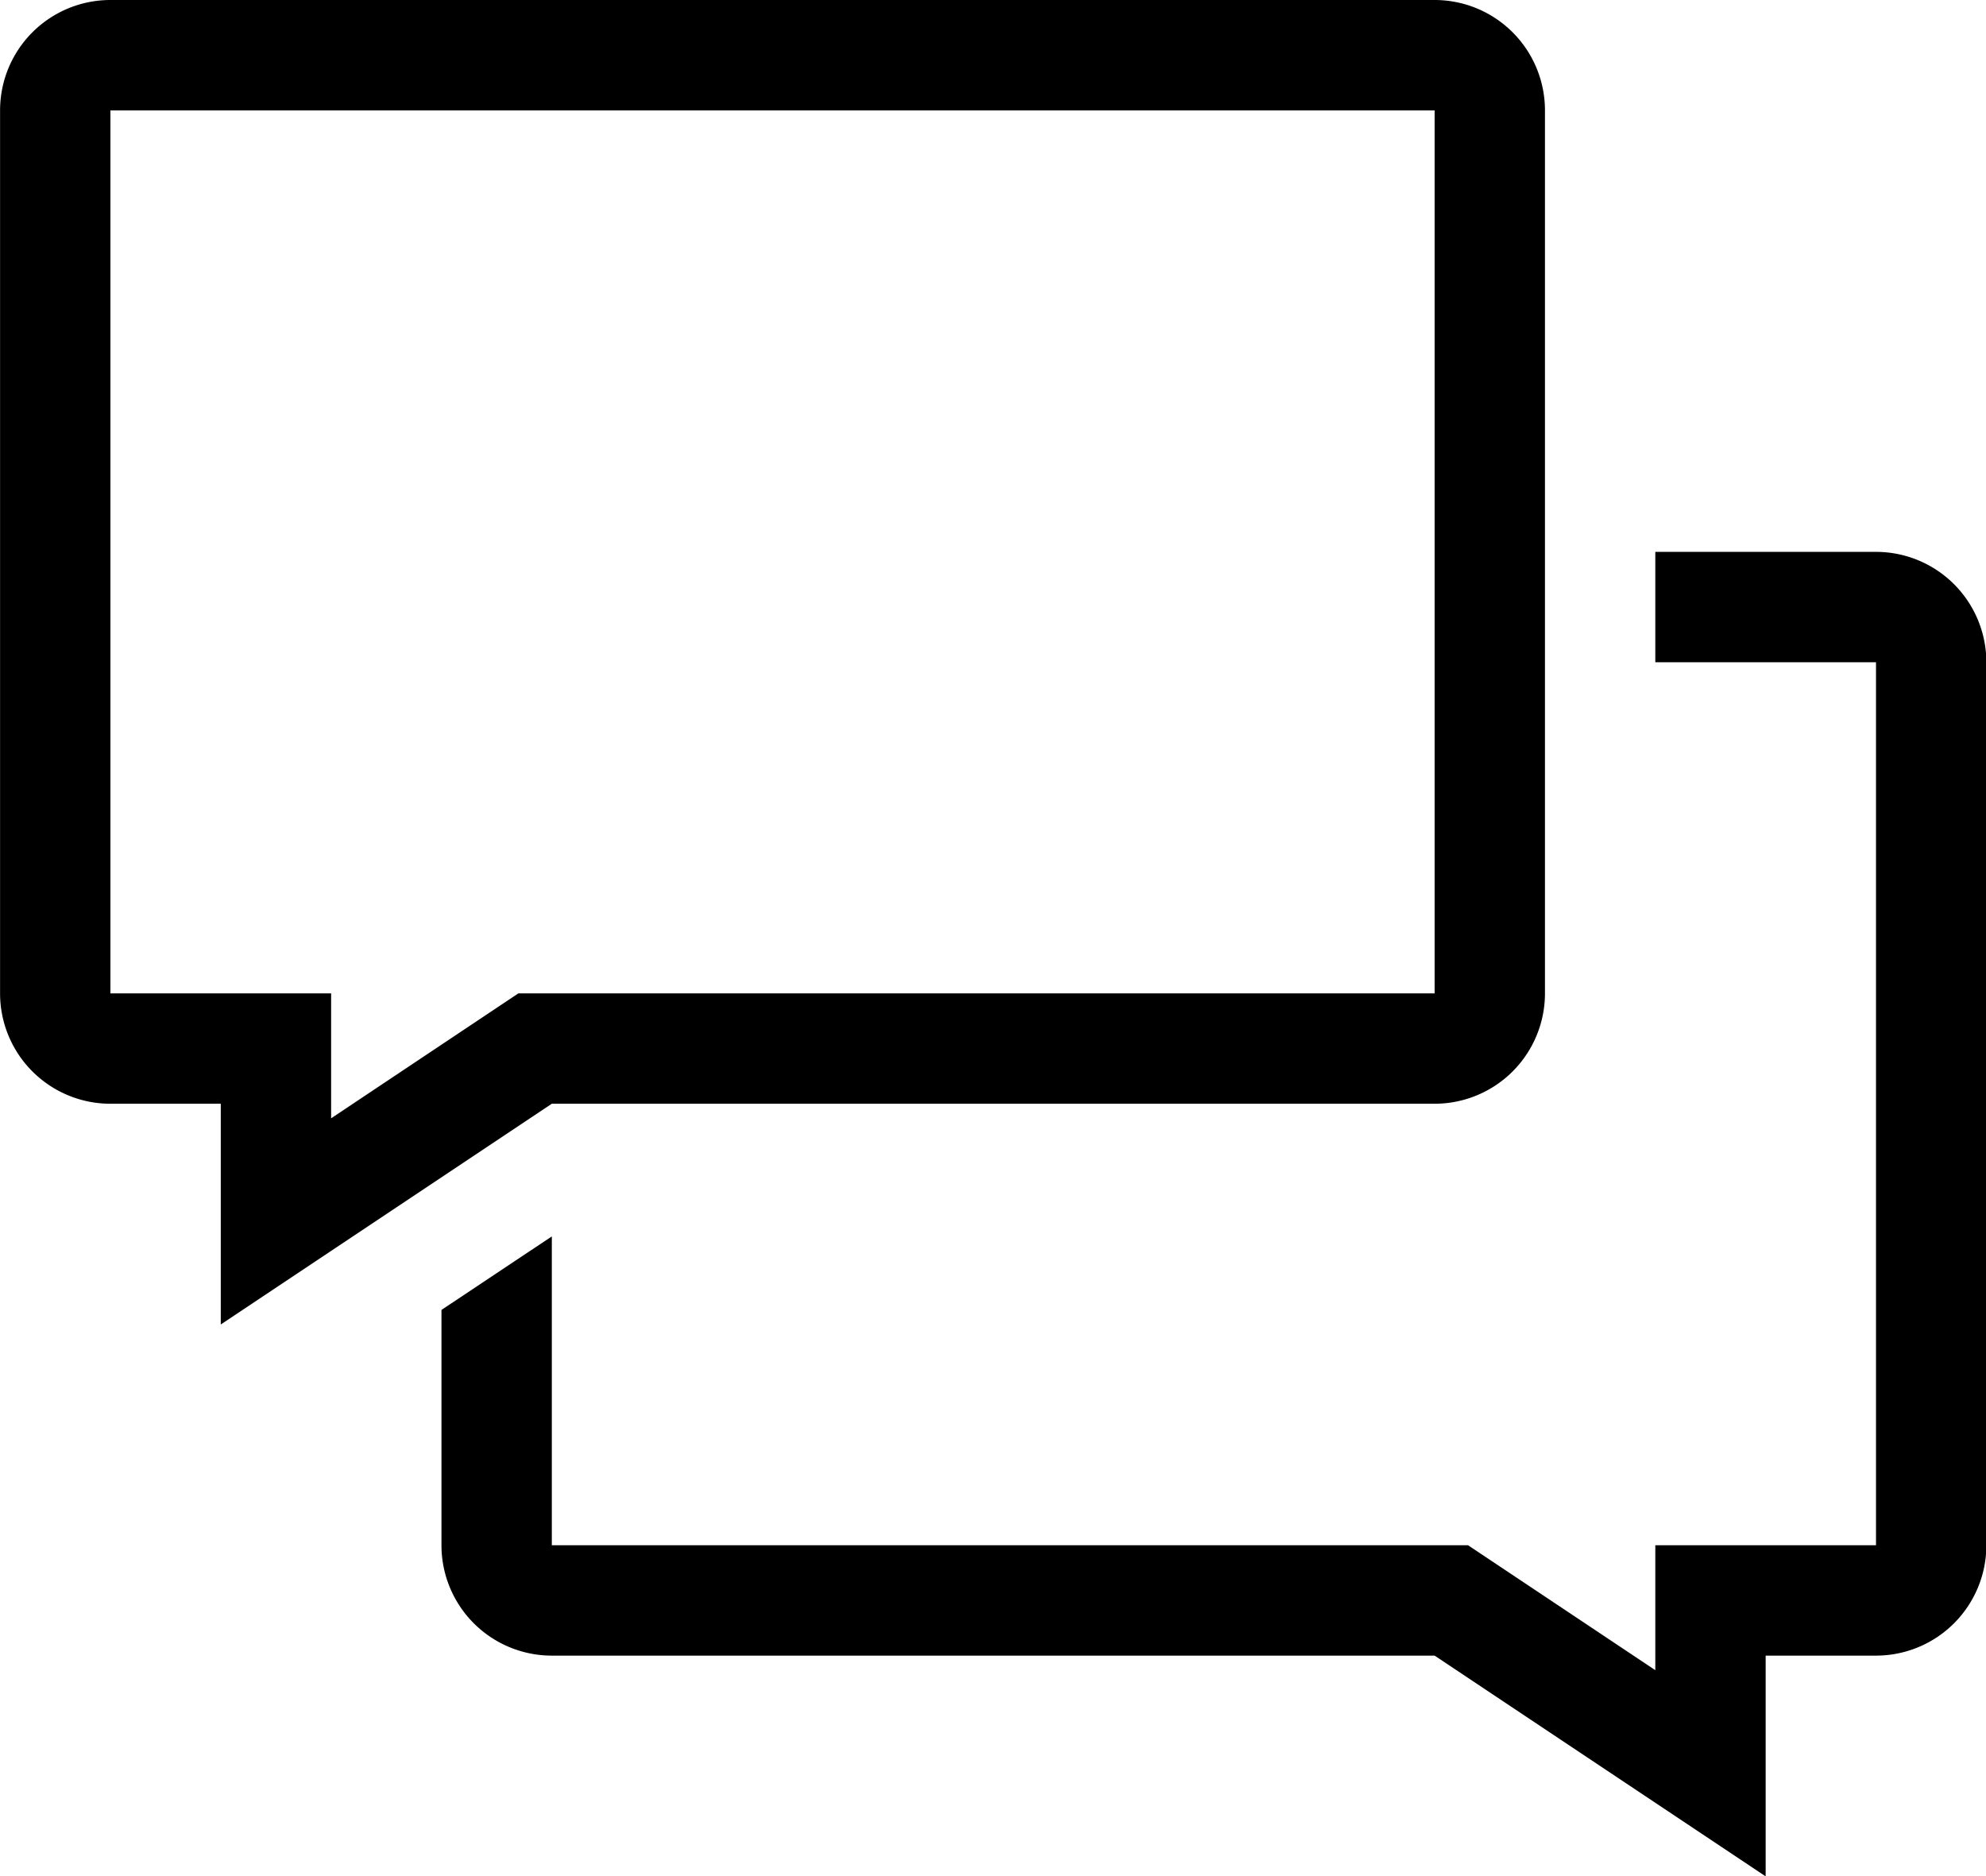 <?xml version="1.0" standalone="no"?><!DOCTYPE svg PUBLIC "-//W3C//DTD SVG 1.1//EN" "http://www.w3.org/Graphics/SVG/1.1/DTD/svg11.dtd">
<svg class="icon" width="48px" height="45.34px" viewBox="0 0 1084 1024" version="1.1"
    xmlns="http://www.w3.org/2000/svg">
    <path d="M240.941 714.872V843.294a60.235 60.235 0 0 0 60.235 60.235h481.882l180.706 120.471v-120.471h60.235a60.235 60.235 0 0 0 60.235-60.235V361.412a60.235 60.235 0 0 0-60.235-60.235h-120.471v60.235h120.471v481.882h-120.471v68.186L801.31 843.294H301.176v-168.538l-60.235 40.117zM180.706 542.118v68.186L282.925 542.118H783.059V60.235H60.235v481.882h120.471z m-60.235 180.706v-120.471H60.235a60.235 60.235 0 0 1-60.235-60.235V60.235a60.235 60.235 0 0 1 60.235-60.235h722.824a60.235 60.235 0 0 1 60.235 60.235v481.882a60.235 60.235 0 0 1-60.235 60.235H301.176l-180.706 120.471z" />
</svg>